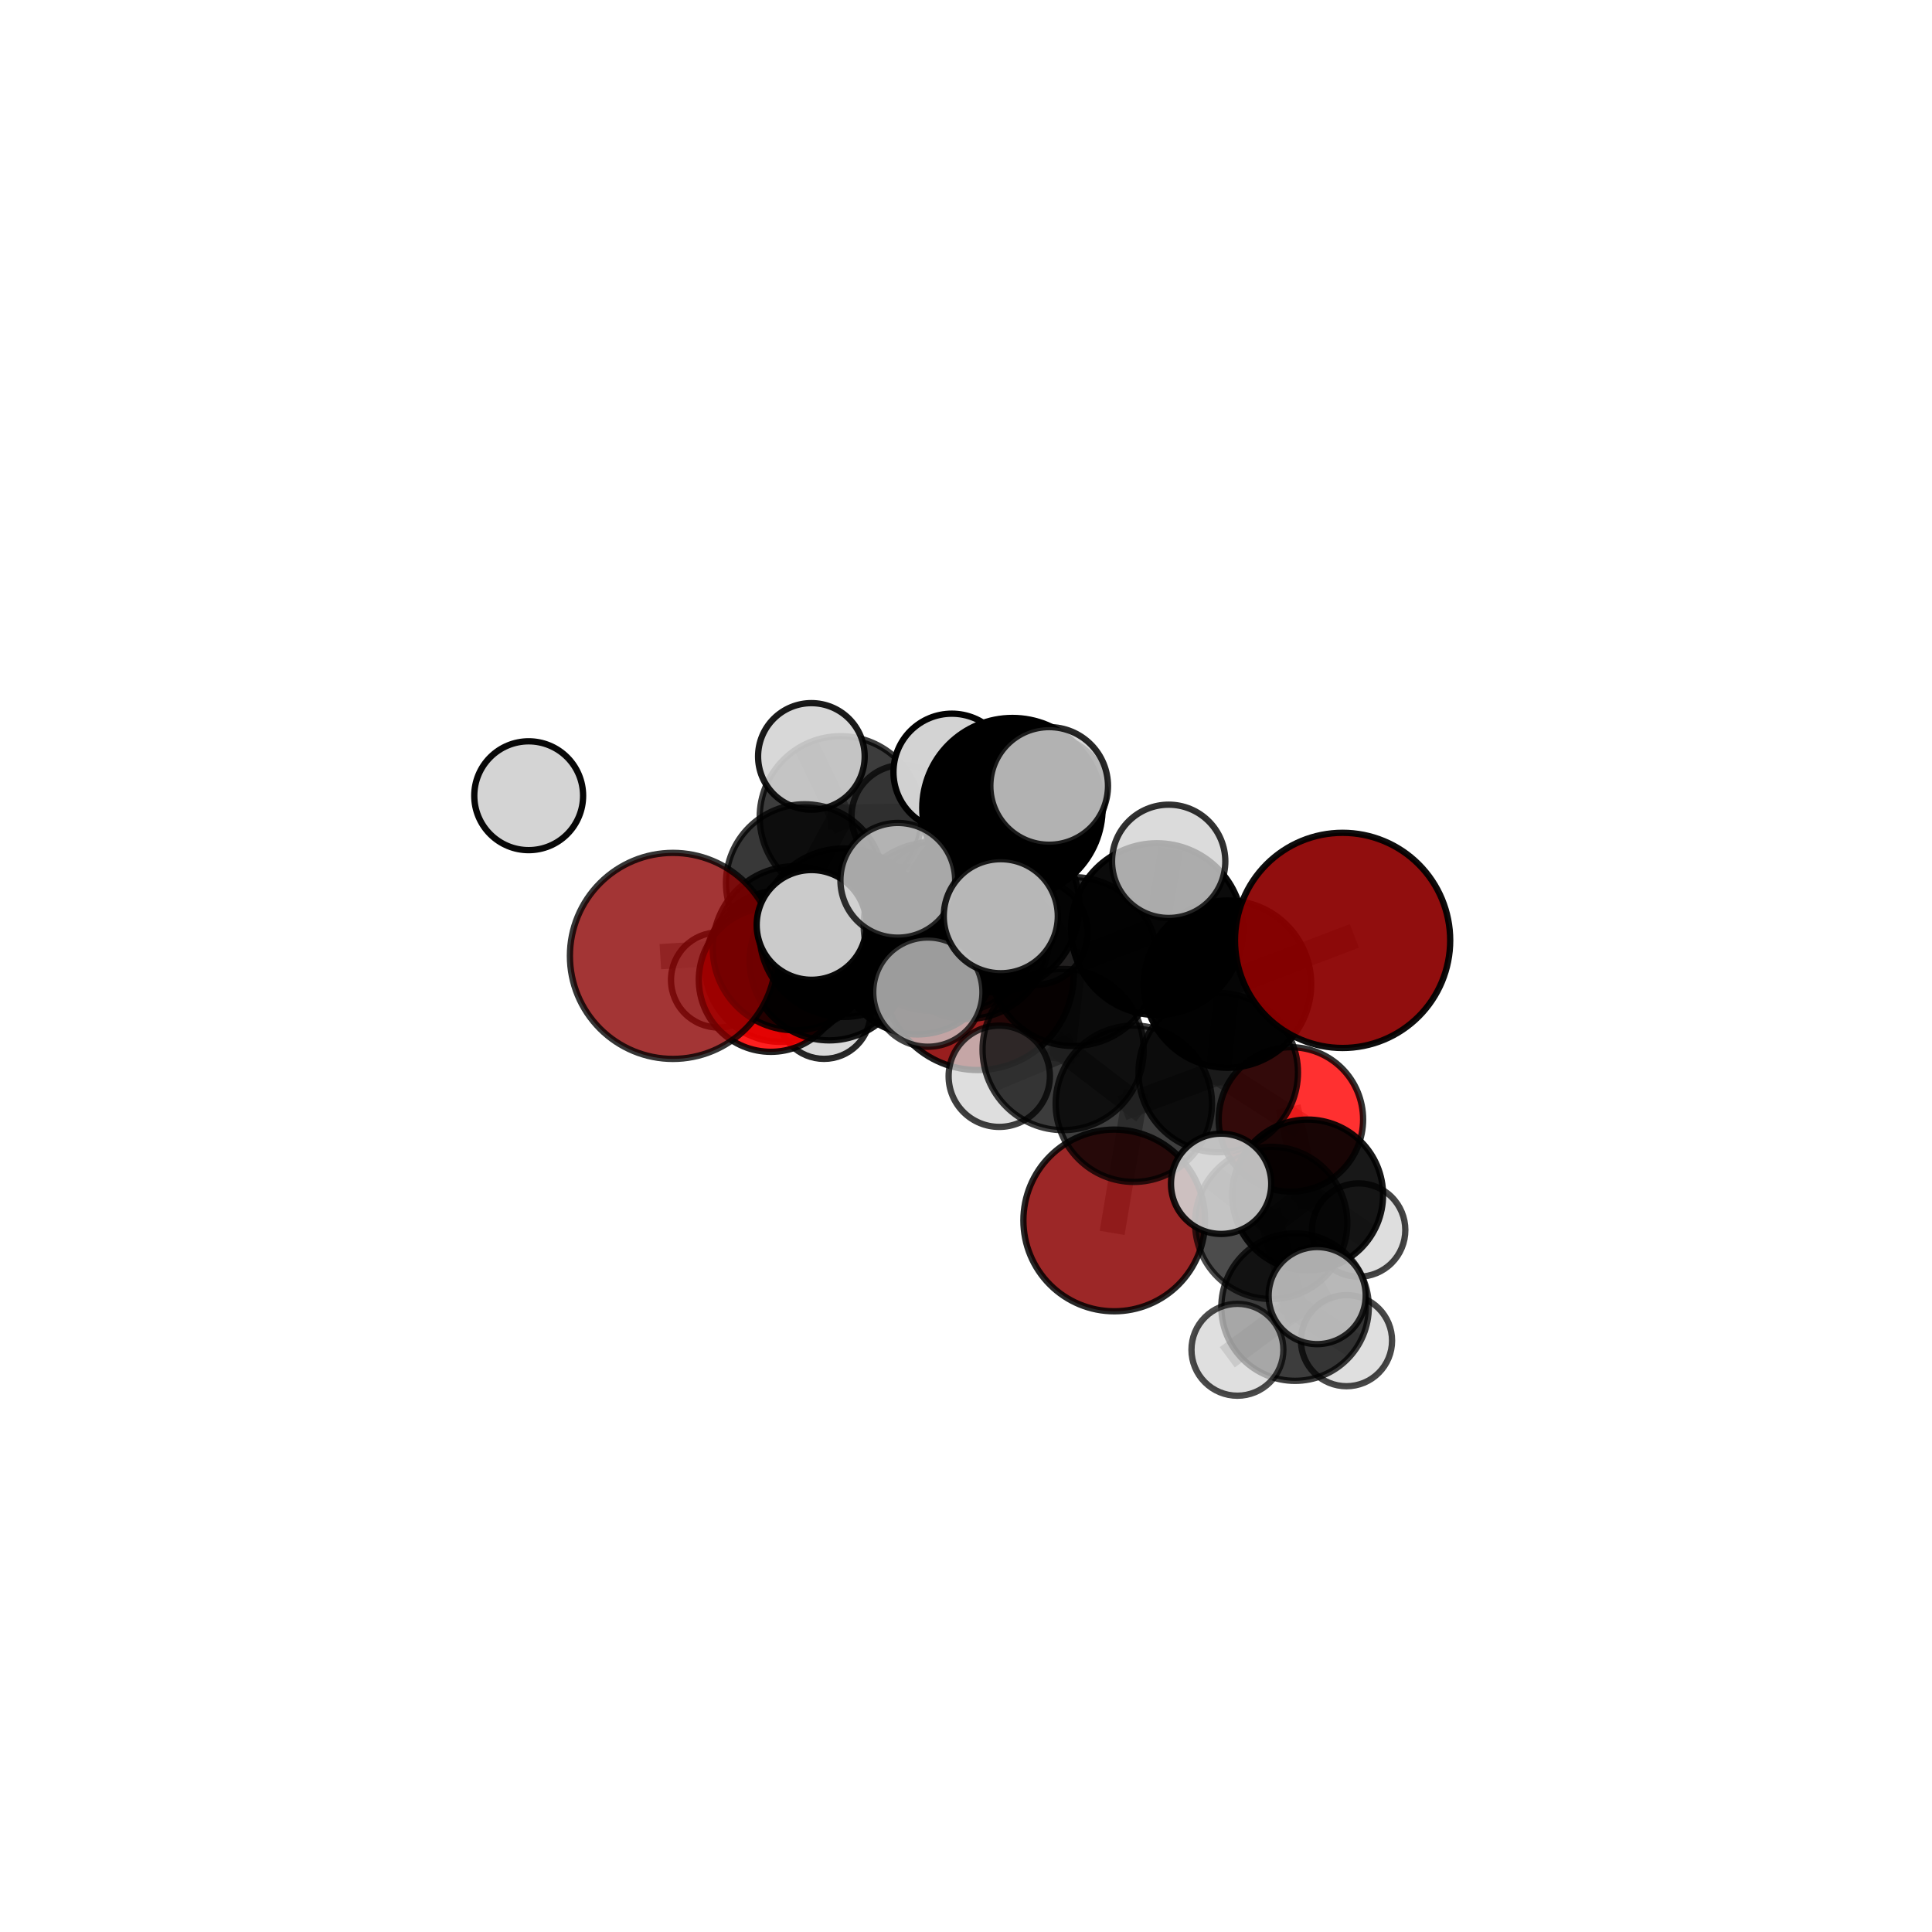 <?xml version="1.0" encoding="utf-8" standalone="no"?>
<!DOCTYPE svg PUBLIC "-//W3C//DTD SVG 1.1//EN"
  "http://www.w3.org/Graphics/SVG/1.1/DTD/svg11.dtd">
<svg xmlns:xlink="http://www.w3.org/1999/xlink" width="153pt" height="153pt" viewBox="0 0 153 153" xmlns="http://www.w3.org/2000/svg" version="1.1">
 <defs>
  <style type="text/css">*{stroke-linejoin: round; stroke-linecap: butt}</style>
 </defs>
 <g id="figure_1">
  <g id="patch_1">
   <path d="M 0 153 
L 153 153 
L 153 0 
L 0 0 
L 0 153 
z
" style="fill: none"/>
  </g>
  <g id="patch_2">
   <path d="M 7.2 145.8 
L 145.8 145.8 
L 145.8 7.2 
L 7.2 7.2 
L 7.2 145.8 
z
" style="fill: none"/>
  </g>
  <g id="axes_1">
   <g id="line2d_1">
    <path d="M 88.24 96.65 
L 89.79 87.408 
" clip-path="url(#p3054ec5925)" style="fill: none; stroke: #808080; stroke-opacity: 0.601; stroke-width: 2; stroke-linecap: square"/>
   </g>
   <g id="line2d_2">
    <path d="M 89.79 87.408 
L 96.475 84.936 
" clip-path="url(#p3054ec5925)" style="fill: none; stroke: #808080; stroke-opacity: 0.641; stroke-width: 2; stroke-linecap: square"/>
   </g>
   <g id="line2d_3">
    <path d="M 77.443 77.153 
L 72.646 75.611 
" clip-path="url(#p3054ec5925)" style="fill: none; stroke: #808080; stroke-opacity: 0.63; stroke-width: 2; stroke-linecap: square"/>
   </g>
   <g id="line2d_4">
    <path d="M 72.646 75.611 
L 65.667 76.088 
" clip-path="url(#p3054ec5925)" style="fill: none; stroke: #808080; stroke-opacity: 0.648; stroke-width: 2; stroke-linecap: square"/>
   </g>
   <g id="line2d_5">
    <path d="M 106.324 74.472 
L 97.214 77.936 
" clip-path="url(#p3054ec5925)" style="fill: none; stroke: #808080; stroke-opacity: 0.707; stroke-width: 2; stroke-linecap: square"/>
   </g>
   <g id="line2d_6">
    <path d="M 97.214 77.936 
L 96.475 84.936 
" clip-path="url(#p3054ec5925)" style="fill: none; stroke: #808080; stroke-opacity: 0.672; stroke-width: 2; stroke-linecap: square"/>
   </g>
   <g id="line2d_7">
    <path d="M 53.292 75.699 
L 62.94 75.096 
" clip-path="url(#p3054ec5925)" style="fill: none; stroke: #808080; stroke-opacity: 0.676; stroke-width: 2; stroke-linecap: square"/>
   </g>
   <g id="line2d_8">
    <path d="M 62.94 75.096 
L 65.667 76.088 
" clip-path="url(#p3054ec5925)" style="fill: none; stroke: #808080; stroke-opacity: 0.662; stroke-width: 2; stroke-linecap: square"/>
   </g>
   <g id="line2d_9">
    <path d="M 102.229 88.65 
L 96.475 84.936 
" clip-path="url(#p3054ec5925)" style="fill: none; stroke: #808080; stroke-opacity: 0.637; stroke-width: 2; stroke-linecap: square"/>
   </g>
   <g id="line2d_10">
    <path d="M 102.229 88.65 
L 103.556 94.634 
" clip-path="url(#p3054ec5925)" style="fill: none; stroke: #808080; stroke-opacity: 0.614; stroke-width: 2; stroke-linecap: square"/>
   </g>
   <g id="line2d_11">
    <path d="M 103.556 94.634 
L 100.669 96.845 
" clip-path="url(#p3054ec5925)" style="fill: none; stroke: #808080; stroke-opacity: 0.606; stroke-width: 2; stroke-linecap: square"/>
   </g>
   <g id="line2d_12">
    <path d="M 103.556 94.634 
L 107.595 97.408 
" clip-path="url(#p3054ec5925)" style="fill: none; stroke: #808080; stroke-opacity: 0.59; stroke-width: 2; stroke-linecap: square"/>
   </g>
   <g id="line2d_13">
    <path d="M 61.047 77.59 
L 65.667 76.088 
" clip-path="url(#p3054ec5925)" style="fill: none; stroke: #808080; stroke-opacity: 0.635; stroke-width: 2; stroke-linecap: square"/>
   </g>
   <g id="line2d_14">
    <path d="M 61.047 77.59 
L 61.829 76.515 
" clip-path="url(#p3054ec5925)" style="fill: none; stroke: #808080; stroke-opacity: 0.614; stroke-width: 2; stroke-linecap: square"/>
   </g>
   <g id="line2d_15">
    <path d="M 61.829 76.515 
L 63.728 69.929 
" clip-path="url(#p3054ec5925)" style="fill: none; stroke: #808080; stroke-opacity: 0.622; stroke-width: 2; stroke-linecap: square"/>
   </g>
   <g id="line2d_16">
    <path d="M 61.829 76.515 
L 56.905 77.606 
" clip-path="url(#p3054ec5925)" style="fill: none; stroke: #808080; stroke-opacity: 0.599; stroke-width: 2; stroke-linecap: square"/>
   </g>
   <g id="line2d_17">
    <path d="M 61.829 76.515 
L 65.256 80.169 
" clip-path="url(#p3054ec5925)" style="fill: none; stroke: #808080; stroke-opacity: 0.59; stroke-width: 2; stroke-linecap: square"/>
   </g>
   <g id="line2d_18">
    <path d="M 78.609 71.713 
L 85.002 76.149 
" clip-path="url(#p3054ec5925)" style="fill: none; stroke: #808080; stroke-opacity: 0.718; stroke-width: 2; stroke-linecap: square"/>
   </g>
   <g id="line2d_19">
    <path d="M 78.609 71.713 
L 73.86 73.377 
" clip-path="url(#p3054ec5925)" style="fill: none; stroke: #808080; stroke-opacity: 0.717; stroke-width: 2; stroke-linecap: square"/>
   </g>
   <g id="line2d_20">
    <path d="M 78.609 71.713 
L 80.178 63.998 
" clip-path="url(#p3054ec5925)" style="fill: none; stroke: #808080; stroke-opacity: 0.754; stroke-width: 2; stroke-linecap: square"/>
   </g>
   <g id="line2d_21">
    <path d="M 78.609 71.713 
L 75.359 73.258 
" clip-path="url(#p3054ec5925)" style="fill: none; stroke: #808080; stroke-opacity: 0.739; stroke-width: 2; stroke-linecap: square"/>
   </g>
   <g id="line2d_22">
    <path d="M 85.002 76.149 
L 91.62 73.581 
" clip-path="url(#p3054ec5925)" style="fill: none; stroke: #808080; stroke-opacity: 0.713; stroke-width: 2; stroke-linecap: square"/>
   </g>
   <g id="line2d_23">
    <path d="M 85.002 76.149 
L 84.192 83.116 
" clip-path="url(#p3054ec5925)" style="fill: none; stroke: #808080; stroke-opacity: 0.682; stroke-width: 2; stroke-linecap: square"/>
   </g>
   <g id="line2d_24">
    <path d="M 73.86 73.377 
L 66.811 73.865 
" clip-path="url(#p3054ec5925)" style="fill: none; stroke: #808080; stroke-opacity: 0.702; stroke-width: 2; stroke-linecap: square"/>
   </g>
   <g id="line2d_25">
    <path d="M 73.86 73.377 
L 76.599 74.202 
" clip-path="url(#p3054ec5925)" style="fill: none; stroke: #808080; stroke-opacity: 0.689; stroke-width: 2; stroke-linecap: square"/>
   </g>
   <g id="line2d_26">
    <path d="M 80.178 63.998 
L 75.38 61.143 
" clip-path="url(#p3054ec5925)" style="fill: none; stroke: #808080; stroke-opacity: 0.783; stroke-width: 2; stroke-linecap: square"/>
   </g>
   <g id="line2d_27">
    <path d="M 80.178 63.998 
L 83.086 62.239 
" clip-path="url(#p3054ec5925)" style="fill: none; stroke: #808080; stroke-opacity: 0.788; stroke-width: 2; stroke-linecap: square"/>
   </g>
   <g id="line2d_28">
    <path d="M 80.178 63.998 
L 83.027 62.849 
" clip-path="url(#p3054ec5925)" style="fill: none; stroke: #808080; stroke-opacity: 0.771; stroke-width: 2; stroke-linecap: square"/>
   </g>
   <g id="line2d_29">
    <path d="M 75.359 73.258 
L 71.098 69.713 
" clip-path="url(#p3054ec5925)" style="fill: none; stroke: #808080; stroke-opacity: 0.758; stroke-width: 2; stroke-linecap: square"/>
   </g>
   <g id="line2d_30">
    <path d="M 75.359 73.258 
L 73.477 78.569 
" clip-path="url(#p3054ec5925)" style="fill: none; stroke: #808080; stroke-opacity: 0.732; stroke-width: 2; stroke-linecap: square"/>
   </g>
   <g id="line2d_31">
    <path d="M 75.359 73.258 
L 79.255 72.556 
" clip-path="url(#p3054ec5925)" style="fill: none; stroke: #808080; stroke-opacity: 0.755; stroke-width: 2; stroke-linecap: square"/>
   </g>
   <g id="line2d_32">
    <path d="M 91.62 73.581 
L 97.214 77.936 
" clip-path="url(#p3054ec5925)" style="fill: none; stroke: #808080; stroke-opacity: 0.708; stroke-width: 2; stroke-linecap: square"/>
   </g>
   <g id="line2d_33">
    <path d="M 91.62 73.581 
L 92.55 68.21 
" clip-path="url(#p3054ec5925)" style="fill: none; stroke: #808080; stroke-opacity: 0.739; stroke-width: 2; stroke-linecap: square"/>
   </g>
   <g id="line2d_34">
    <path d="M 84.192 83.116 
L 89.79 87.408 
" clip-path="url(#p3054ec5925)" style="fill: none; stroke: #808080; stroke-opacity: 0.646; stroke-width: 2; stroke-linecap: square"/>
   </g>
   <g id="line2d_35">
    <path d="M 84.192 83.116 
L 79.134 85.232 
" clip-path="url(#p3054ec5925)" style="fill: none; stroke: #808080; stroke-opacity: 0.652; stroke-width: 2; stroke-linecap: square"/>
   </g>
   <g id="line2d_36">
    <path d="M 66.811 73.865 
L 62.94 75.096 
" clip-path="url(#p3054ec5925)" style="fill: none; stroke: #808080; stroke-opacity: 0.689; stroke-width: 2; stroke-linecap: square"/>
   </g>
   <g id="line2d_37">
    <path d="M 66.811 73.865 
L 64.269 73.247 
" clip-path="url(#p3054ec5925)" style="fill: none; stroke: #808080; stroke-opacity: 0.712; stroke-width: 2; stroke-linecap: square"/>
   </g>
   <g id="line2d_38">
    <path d="M 76.599 74.202 
L 72.646 75.611 
" clip-path="url(#p3054ec5925)" style="fill: none; stroke: #808080; stroke-opacity: 0.662; stroke-width: 2; stroke-linecap: square"/>
   </g>
   <g id="line2d_39">
    <path d="M 76.599 74.202 
L 81.993 73.846 
" clip-path="url(#p3054ec5925)" style="fill: none; stroke: #808080; stroke-opacity: 0.676; stroke-width: 2; stroke-linecap: square"/>
   </g>
   <g id="line2d_40">
    <path d="M 100.669 96.845 
L 102.559 103.514 
" clip-path="url(#p3054ec5925)" style="fill: none; stroke: #808080; stroke-opacity: 0.597; stroke-width: 2; stroke-linecap: square"/>
   </g>
   <g id="line2d_41">
    <path d="M 100.669 96.845 
L 96.704 93.748 
" clip-path="url(#p3054ec5925)" style="fill: none; stroke: #808080; stroke-opacity: 0.623; stroke-width: 2; stroke-linecap: square"/>
   </g>
   <g id="line2d_42">
    <path d="M 63.728 69.929 
L 66.57 64.708 
" clip-path="url(#p3054ec5925)" style="fill: none; stroke: #808080; stroke-opacity: 0.651; stroke-width: 2; stroke-linecap: square"/>
   </g>
   <g id="line2d_43">
    <path d="M 102.559 103.514 
L 106.633 106.171 
" clip-path="url(#p3054ec5925)" style="fill: none; stroke: #808080; stroke-opacity: 0.572; stroke-width: 2; stroke-linecap: square"/>
   </g>
   <g id="line2d_44">
    <path d="M 102.559 103.514 
L 104.31 102.602 
" clip-path="url(#p3054ec5925)" style="fill: none; stroke: #808080; stroke-opacity: 0.596; stroke-width: 2; stroke-linecap: square"/>
   </g>
   <g id="line2d_45">
    <path d="M 102.559 103.514 
L 97.995 106.892 
" clip-path="url(#p3054ec5925)" style="fill: none; stroke: #808080; stroke-opacity: 0.575; stroke-width: 2; stroke-linecap: square"/>
   </g>
   <g id="line2d_46">
    <path d="M 66.57 64.708 
L 64.255 59.903 
" clip-path="url(#p3054ec5925)" style="fill: none; stroke: #808080; stroke-opacity: 0.678; stroke-width: 2; stroke-linecap: square"/>
   </g>
   <g id="line2d_47">
    <path d="M 66.57 64.708 
L 71.494 64.646 
" clip-path="url(#p3054ec5925)" style="fill: none; stroke: #808080; stroke-opacity: 0.66; stroke-width: 2; stroke-linecap: square"/>
   </g>
   <g id="Path3DCollection_1">
    <path d="M 71.494 68.707 
C 72.571 68.707 73.604 68.279 74.366 67.517 
C 75.128 66.756 75.556 65.723 75.556 64.646 
C 75.556 63.569 75.128 62.535 74.366 61.774 
C 73.604 61.012 72.571 60.584 71.494 60.584 
C 70.417 60.584 69.384 61.012 68.623 61.774 
C 67.861 62.535 67.433 63.569 67.433 64.646 
C 67.433 65.723 67.861 66.756 68.623 67.517 
C 69.384 68.279 70.417 68.707 71.494 68.707 
z
" clip-path="url(#p3054ec5925)" style="fill: #d3d3d3; fill-opacity: 0.712; stroke: #000000; stroke-opacity: 0.712; stroke-width: 0.5"/>
    <path d="M 66.57 71.116 
C 68.269 71.116 69.899 70.441 71.101 69.239 
C 72.303 68.037 72.978 66.407 72.978 64.708 
C 72.978 63.009 72.303 61.379 71.101 60.177 
C 69.899 58.975 68.269 58.3 66.57 58.3 
C 64.871 58.3 63.241 58.975 62.039 60.177 
C 60.837 61.379 60.162 63.009 60.162 64.708 
C 60.162 66.407 60.837 68.037 62.039 69.239 
C 63.241 70.441 64.871 71.116 66.57 71.116 
z
" clip-path="url(#p3054ec5925)" style="fill-opacity: 0.764; stroke: #000000; stroke-opacity: 0.764; stroke-width: 0.5"/>
    <path d="M 64.255 64.124 
C 65.375 64.124 66.448 63.679 67.24 62.888 
C 68.031 62.096 68.476 61.022 68.476 59.903 
C 68.476 58.783 68.031 57.71 67.24 56.918 
C 66.448 56.127 65.375 55.682 64.255 55.682 
C 63.136 55.682 62.062 56.127 61.27 56.918 
C 60.479 57.71 60.034 58.783 60.034 59.903 
C 60.034 61.022 60.479 62.096 61.27 62.888 
C 62.062 63.679 63.136 64.124 64.255 64.124 
z
" clip-path="url(#p3054ec5925)" style="fill: #d3d3d3; fill-opacity: 0.898; stroke: #000000; stroke-opacity: 0.898; stroke-width: 0.5"/>
    <path d="M 65.256 83.854 
C 66.234 83.854 67.171 83.466 67.862 82.775 
C 68.553 82.084 68.941 81.146 68.941 80.169 
C 68.941 79.192 68.553 78.254 67.862 77.563 
C 67.171 76.872 66.234 76.484 65.256 76.484 
C 64.279 76.484 63.342 76.872 62.651 77.563 
C 61.96 78.254 61.572 79.192 61.572 80.169 
C 61.572 81.146 61.96 82.084 62.651 82.775 
C 63.342 83.466 64.279 83.854 65.256 83.854 
z
" clip-path="url(#p3054ec5925)" style="fill: #d3d3d3; fill-opacity: 0.844; stroke: #000000; stroke-opacity: 0.844; stroke-width: 0.5"/>
    <path d="M 56.905 81.372 
C 57.903 81.372 58.861 80.975 59.567 80.269 
C 60.273 79.563 60.67 78.605 60.67 77.606 
C 60.67 76.608 60.273 75.65 59.567 74.944 
C 58.861 74.237 57.903 73.841 56.905 73.841 
C 55.906 73.841 54.948 74.237 54.242 74.944 
C 53.536 75.65 53.139 76.608 53.139 77.606 
C 53.139 78.605 53.536 79.563 54.242 80.269 
C 54.948 80.975 55.906 81.372 56.905 81.372 
z
" clip-path="url(#p3054ec5925)" style="fill: #d3d3d3; fill-opacity: 0.781; stroke: #000000; stroke-opacity: 0.781; stroke-width: 0.5"/>
    <path d="M 63.728 76.165 
C 65.382 76.165 66.968 75.507 68.137 74.338 
C 69.307 73.169 69.964 71.582 69.964 69.929 
C 69.964 68.275 69.307 66.688 68.137 65.519 
C 66.968 64.35 65.382 63.693 63.728 63.693 
C 62.074 63.693 60.488 64.35 59.318 65.519 
C 58.149 66.688 57.492 68.275 57.492 69.929 
C 57.492 71.582 58.149 73.169 59.318 74.338 
C 60.488 75.507 62.074 76.165 63.728 76.165 
z
" clip-path="url(#p3054ec5925)" style="fill-opacity: 0.779; stroke: #000000; stroke-opacity: 0.779; stroke-width: 0.5"/>
    <path d="M 61.829 82.509 
C 63.418 82.509 64.943 81.878 66.067 80.754 
C 67.192 79.63 67.823 78.105 67.823 76.515 
C 67.823 74.925 67.192 73.4 66.067 72.276 
C 64.943 71.152 63.418 70.52 61.829 70.52 
C 60.239 70.52 58.714 71.152 57.59 72.276 
C 56.466 73.4 55.834 74.925 55.834 76.515 
C 55.834 78.105 56.466 79.63 57.59 80.754 
C 58.714 81.878 60.239 82.509 61.829 82.509 
z
" clip-path="url(#p3054ec5925)" style="fill-opacity: 0.915; stroke: #000000; stroke-opacity: 0.915; stroke-width: 0.5"/>
    <path d="M 77.443 84.741 
C 79.455 84.741 81.385 83.941 82.808 82.518 
C 84.231 81.095 85.03 79.165 85.03 77.153 
C 85.03 75.141 84.231 73.211 82.808 71.788 
C 81.385 70.365 79.455 69.565 77.443 69.565 
C 75.43 69.565 73.5 70.365 72.077 71.788 
C 70.655 73.211 69.855 75.141 69.855 77.153 
C 69.855 79.165 70.655 81.095 72.077 82.518 
C 73.5 83.941 75.43 84.741 77.443 84.741 
z
" clip-path="url(#p3054ec5925)" style="fill: #8b0000; fill-opacity: 0.88; stroke: #000000; stroke-opacity: 0.88; stroke-width: 0.5"/>
    <path d="M 61.047 83.297 
C 62.561 83.297 64.013 82.696 65.083 81.625 
C 66.153 80.555 66.754 79.103 66.754 77.59 
C 66.754 76.076 66.153 74.624 65.083 73.554 
C 64.013 72.484 62.561 71.883 61.047 71.883 
C 59.534 71.883 58.082 72.484 57.012 73.554 
C 55.941 74.624 55.34 76.076 55.34 77.59 
C 55.34 79.103 55.941 80.555 57.012 81.625 
C 58.082 82.696 59.534 83.297 61.047 83.297 
z
" clip-path="url(#p3054ec5925)" style="fill: #ff0000; fill-opacity: 0.878; stroke: #000000; stroke-opacity: 0.878; stroke-width: 0.5"/>
    <path d="M 41.868 67.325 
C 43.011 67.325 44.107 66.871 44.915 66.062 
C 45.723 65.254 46.177 64.158 46.177 63.016 
C 46.177 61.873 45.723 60.777 44.915 59.969 
C 44.107 59.16 43.011 58.706 41.868 58.706 
C 40.725 58.706 39.629 59.16 38.821 59.969 
C 38.013 60.777 37.559 61.873 37.559 63.016 
C 37.559 64.158 38.013 65.254 38.821 66.062 
C 39.629 66.871 40.725 67.325 41.868 67.325 
z
" clip-path="url(#p3054ec5925)" style="fill: #d3d3d3; fill-opacity: 0.969; stroke: #000000; stroke-opacity: 0.969; stroke-width: 0.5"/>
    <path d="M 72.646 81.918 
C 74.319 81.918 75.923 81.254 77.106 80.071 
C 78.289 78.888 78.953 77.284 78.953 75.611 
C 78.953 73.939 78.289 72.335 77.106 71.152 
C 75.923 69.969 74.319 69.305 72.646 69.305 
C 70.974 69.305 69.369 69.969 68.187 71.152 
C 67.004 72.335 66.34 73.939 66.34 75.611 
C 66.34 77.284 67.004 78.888 68.187 80.071 
C 69.369 81.254 70.974 81.918 72.646 81.918 
z
" clip-path="url(#p3054ec5925)" style="fill-opacity: 0.933; stroke: #000000; stroke-opacity: 0.933; stroke-width: 0.5"/>
    <path d="M 65.667 82.389 
C 67.338 82.389 68.941 81.725 70.123 80.543 
C 71.304 79.362 71.968 77.759 71.968 76.088 
C 71.968 74.417 71.304 72.814 70.123 71.632 
C 68.941 70.451 67.338 69.787 65.667 69.787 
C 63.996 69.787 62.394 70.451 61.212 71.632 
C 60.03 72.814 59.366 74.417 59.366 76.088 
C 59.366 77.759 60.03 79.362 61.212 80.543 
C 62.394 81.725 63.996 82.389 65.667 82.389 
z
" clip-path="url(#p3054ec5925)" style="fill-opacity: 0.902; stroke: #000000; stroke-opacity: 0.902; stroke-width: 0.5"/>
    <path d="M 81.993 77.994 
C 83.093 77.994 84.148 77.557 84.926 76.779 
C 85.704 76.001 86.141 74.946 86.141 73.846 
C 86.141 72.746 85.704 71.691 84.926 70.914 
C 84.148 70.136 83.093 69.699 81.993 69.699 
C 80.894 69.699 79.838 70.136 79.061 70.914 
C 78.283 71.691 77.846 72.746 77.846 73.846 
C 77.846 74.946 78.283 76.001 79.061 76.779 
C 79.838 77.557 80.894 77.994 81.993 77.994 
z
" clip-path="url(#p3054ec5925)" style="fill: #d3d3d3; fill-opacity: 0.878; stroke: #000000; stroke-opacity: 0.878; stroke-width: 0.5"/>
    <path d="M 76.599 80.698 
C 78.322 80.698 79.974 80.014 81.192 78.796 
C 82.411 77.577 83.095 75.925 83.095 74.202 
C 83.095 72.479 82.411 70.827 81.192 69.609 
C 79.974 68.39 78.322 67.706 76.599 67.706 
C 74.876 67.706 73.224 68.39 72.005 69.609 
C 70.787 70.827 70.103 72.479 70.103 74.202 
C 70.103 75.925 70.787 77.577 72.005 78.796 
C 73.224 80.014 74.876 80.698 76.599 80.698 
z
" clip-path="url(#p3054ec5925)" style="fill-opacity: 0.824; stroke: #000000; stroke-opacity: 0.824; stroke-width: 0.5"/>
    <path d="M 62.94 81.591 
C 64.663 81.591 66.315 80.907 67.533 79.689 
C 68.752 78.471 69.436 76.818 69.436 75.096 
C 69.436 73.373 68.752 71.721 67.533 70.503 
C 66.315 69.284 64.663 68.6 62.94 68.6 
C 61.218 68.6 59.565 69.284 58.347 70.503 
C 57.129 71.721 56.445 73.373 56.445 75.096 
C 56.445 76.818 57.129 78.471 58.347 79.689 
C 59.565 80.907 61.218 81.591 62.94 81.591 
z
" clip-path="url(#p3054ec5925)" style="fill-opacity: 0.845; stroke: #000000; stroke-opacity: 0.845; stroke-width: 0.5"/>
    <path d="M 53.292 83.858 
C 55.455 83.858 57.531 82.998 59.061 81.468 
C 60.591 79.939 61.45 77.863 61.45 75.699 
C 61.45 73.536 60.591 71.46 59.061 69.93 
C 57.531 68.4 55.455 67.541 53.292 67.541 
C 51.128 67.541 49.053 68.4 47.523 69.93 
C 45.993 71.46 45.133 73.536 45.133 75.699 
C 45.133 77.863 45.993 79.939 47.523 81.468 
C 49.053 82.998 51.128 83.858 53.292 83.858 
z
" clip-path="url(#p3054ec5925)" style="fill: #8b0000; fill-opacity: 0.79; stroke: #000000; stroke-opacity: 0.79; stroke-width: 0.5"/>
    <path d="M 73.86 80.052 
C 75.63 80.052 77.328 79.349 78.58 78.097 
C 79.832 76.845 80.535 75.147 80.535 73.377 
C 80.535 71.606 79.832 69.908 78.58 68.656 
C 77.328 67.404 75.63 66.701 73.86 66.701 
C 72.089 66.701 70.391 67.404 69.139 68.656 
C 67.887 69.908 67.184 71.606 67.184 73.377 
C 67.184 75.147 67.887 76.845 69.139 78.097 
C 70.391 79.349 72.089 80.052 73.86 80.052 
z
" clip-path="url(#p3054ec5925)" style="fill-opacity: 0.811; stroke: #000000; stroke-opacity: 0.811; stroke-width: 0.5"/>
    <path d="M 66.811 80.537 
C 68.581 80.537 70.278 79.834 71.529 78.583 
C 72.781 77.332 73.484 75.634 73.484 73.865 
C 73.484 72.095 72.781 70.398 71.529 69.146 
C 70.278 67.895 68.581 67.192 66.811 67.192 
C 65.041 67.192 63.344 67.895 62.093 69.146 
C 60.842 70.398 60.138 72.095 60.138 73.865 
C 60.138 75.634 60.842 77.332 62.093 78.583 
C 63.344 79.834 65.041 80.537 66.811 80.537 
z
" clip-path="url(#p3054ec5925)" style="fill-opacity: 0.869; stroke: #000000; stroke-opacity: 0.869; stroke-width: 0.5"/>
    <path d="M 88.24 103.844 
C 90.148 103.844 91.979 103.086 93.328 101.737 
C 94.677 100.388 95.435 98.558 95.435 96.65 
C 95.435 94.742 94.677 92.912 93.328 91.563 
C 91.979 90.214 90.148 89.456 88.24 89.456 
C 86.332 89.456 84.502 90.214 83.153 91.563 
C 81.804 92.912 81.046 94.742 81.046 96.65 
C 81.046 98.558 81.804 100.388 83.153 101.737 
C 84.502 103.086 86.332 103.844 88.24 103.844 
z
" clip-path="url(#p3054ec5925)" style="fill: #8b0000; fill-opacity: 0.845; stroke: #000000; stroke-opacity: 0.845; stroke-width: 0.5"/>
    <path d="M 83.027 67.377 
C 84.228 67.377 85.38 66.9 86.229 66.051 
C 87.078 65.201 87.555 64.05 87.555 62.849 
C 87.555 61.648 87.078 60.496 86.229 59.647 
C 85.38 58.798 84.228 58.321 83.027 58.321 
C 81.826 58.321 80.674 58.798 79.825 59.647 
C 78.976 60.496 78.499 61.648 78.499 62.849 
C 78.499 64.05 78.976 65.201 79.825 66.051 
C 80.674 66.9 81.826 67.377 83.027 67.377 
z
" clip-path="url(#p3054ec5925)" style="fill: #d3d3d3; fill-opacity: 0.812; stroke: #000000; stroke-opacity: 0.812; stroke-width: 0.5"/>
    <path d="M 102.229 94.369 
C 103.746 94.369 105.201 93.766 106.273 92.694 
C 107.345 91.621 107.948 90.167 107.948 88.65 
C 107.948 87.133 107.345 85.678 106.273 84.606 
C 105.201 83.534 103.746 82.931 102.229 82.931 
C 100.712 82.931 99.258 83.534 98.185 84.606 
C 97.113 85.678 96.51 87.133 96.51 88.65 
C 96.51 90.167 97.113 91.621 98.185 92.694 
C 99.258 93.766 100.712 94.369 102.229 94.369 
z
" clip-path="url(#p3054ec5925)" style="fill: #ff0000; fill-opacity: 0.81; stroke: #000000; stroke-opacity: 0.81; stroke-width: 0.5"/>
    <path d="M 79.134 89.242 
C 80.198 89.242 81.218 88.82 81.97 88.068 
C 82.722 87.316 83.144 86.296 83.144 85.232 
C 83.144 84.168 82.722 83.148 81.97 82.396 
C 81.218 81.644 80.198 81.222 79.134 81.222 
C 78.07 81.222 77.05 81.644 76.298 82.396 
C 75.546 83.148 75.124 84.168 75.124 85.232 
C 75.124 86.296 75.546 87.316 76.298 88.068 
C 77.05 88.82 78.07 89.242 79.134 89.242 
z
" clip-path="url(#p3054ec5925)" style="fill: #d3d3d3; fill-opacity: 0.753; stroke: #000000; stroke-opacity: 0.753; stroke-width: 0.5"/>
    <path d="M 89.79 93.599 
C 91.432 93.599 93.007 92.947 94.168 91.786 
C 95.329 90.625 95.982 89.05 95.982 87.408 
C 95.982 85.766 95.329 84.191 94.168 83.03 
C 93.007 81.869 91.432 81.216 89.79 81.216 
C 88.148 81.216 86.573 81.869 85.412 83.03 
C 84.251 84.191 83.599 85.766 83.599 87.408 
C 83.599 89.05 84.251 90.625 85.412 91.786 
C 86.573 92.947 88.148 93.599 89.79 93.599 
z
" clip-path="url(#p3054ec5925)" style="fill-opacity: 0.757; stroke: #000000; stroke-opacity: 0.757; stroke-width: 0.5"/>
    <path d="M 84.192 89.499 
C 85.885 89.499 87.508 88.826 88.705 87.629 
C 89.902 86.432 90.574 84.809 90.574 83.116 
C 90.574 81.424 89.902 79.8 88.705 78.604 
C 87.508 77.407 85.885 76.734 84.192 76.734 
C 82.5 76.734 80.876 77.407 79.679 78.604 
C 78.482 79.8 77.81 81.424 77.81 83.116 
C 77.81 84.809 78.482 86.432 79.679 87.629 
C 80.876 88.826 82.5 89.499 84.192 89.499 
z
" clip-path="url(#p3054ec5925)" style="fill-opacity: 0.762; stroke: #000000; stroke-opacity: 0.762; stroke-width: 0.5"/>
    <path d="M 96.475 91.25 
C 98.149 91.25 99.755 90.585 100.939 89.401 
C 102.123 88.217 102.789 86.611 102.789 84.936 
C 102.789 83.262 102.123 81.656 100.939 80.472 
C 99.755 79.287 98.149 78.622 96.475 78.622 
C 94.8 78.622 93.194 79.287 92.01 80.472 
C 90.826 81.656 90.16 83.262 90.16 84.936 
C 90.16 86.611 90.826 88.217 92.01 89.401 
C 93.194 90.585 94.8 91.25 96.475 91.25 
z
" clip-path="url(#p3054ec5925)" style="fill-opacity: 0.798; stroke: #000000; stroke-opacity: 0.798; stroke-width: 0.5"/>
    <path d="M 107.595 101.105 
C 108.575 101.105 109.515 100.715 110.209 100.022 
C 110.902 99.329 111.291 98.389 111.291 97.408 
C 111.291 96.428 110.902 95.488 110.209 94.794 
C 109.515 94.101 108.575 93.712 107.595 93.712 
C 106.614 93.712 105.674 94.101 104.981 94.794 
C 104.288 95.488 103.898 96.428 103.898 97.408 
C 103.898 98.389 104.288 99.329 104.981 100.022 
C 105.674 100.715 106.614 101.105 107.595 101.105 
z
" clip-path="url(#p3054ec5925)" style="fill: #d3d3d3; fill-opacity: 0.731; stroke: #000000; stroke-opacity: 0.731; stroke-width: 0.5"/>
    <path d="M 85.002 82.836 
C 86.775 82.836 88.476 82.131 89.73 80.877 
C 90.984 79.623 91.689 77.922 91.689 76.149 
C 91.689 74.375 90.984 72.675 89.73 71.421 
C 88.476 70.167 86.775 69.462 85.002 69.462 
C 83.228 69.462 81.528 70.167 80.274 71.421 
C 79.02 72.675 78.315 74.375 78.315 76.149 
C 78.315 77.922 79.02 79.623 80.274 80.877 
C 81.528 82.131 83.228 82.836 85.002 82.836 
z
" clip-path="url(#p3054ec5925)" style="fill-opacity: 0.829; stroke: #000000; stroke-opacity: 0.829; stroke-width: 0.5"/>
    <path d="M 75.38 65.768 
C 76.606 65.768 77.783 65.281 78.65 64.414 
C 79.517 63.546 80.005 62.37 80.005 61.143 
C 80.005 59.917 79.517 58.74 78.65 57.873 
C 77.783 57.006 76.606 56.518 75.38 56.518 
C 74.153 56.518 72.977 57.006 72.109 57.873 
C 71.242 58.74 70.755 59.917 70.755 61.143 
C 70.755 62.37 71.242 63.546 72.109 64.414 
C 72.977 65.281 74.153 65.768 75.38 65.768 
z
" clip-path="url(#p3054ec5925)" style="fill: #d3d3d3; fill-opacity: 0.989; stroke: #000000; stroke-opacity: 0.989; stroke-width: 0.5"/>
    <path d="M 80.178 71.14 
C 82.072 71.14 83.889 70.387 85.228 69.048 
C 86.568 67.709 87.32 65.892 87.32 63.998 
C 87.32 62.104 86.568 60.287 85.228 58.948 
C 83.889 57.608 82.072 56.856 80.178 56.856 
C 78.284 56.856 76.467 57.608 75.128 58.948 
C 73.788 60.287 73.036 62.104 73.036 63.998 
C 73.036 65.892 73.788 67.709 75.128 69.048 
C 76.467 70.387 78.284 71.14 80.178 71.14 
z
" clip-path="url(#p3054ec5925)" style="stroke: #000000; stroke-width: 0.5"/>
    <path d="M 97.214 84.56 
C 98.97 84.56 100.655 83.862 101.898 82.62 
C 103.14 81.378 103.838 79.693 103.838 77.936 
C 103.838 76.18 103.14 74.495 101.898 73.252 
C 100.655 72.01 98.97 71.312 97.214 71.312 
C 95.457 71.312 93.772 72.01 92.53 73.252 
C 91.287 74.495 90.589 76.18 90.589 77.936 
C 90.589 79.693 91.287 81.378 92.53 82.62 
C 93.772 83.862 95.457 84.56 97.214 84.56 
z
" clip-path="url(#p3054ec5925)" style="fill-opacity: 0.959; stroke: #000000; stroke-opacity: 0.959; stroke-width: 0.5"/>
    <path d="M 64.269 77.592 
C 65.422 77.592 66.527 77.134 67.342 76.319 
C 68.157 75.504 68.615 74.399 68.615 73.247 
C 68.615 72.094 68.157 70.989 67.342 70.174 
C 66.527 69.359 65.422 68.901 64.269 68.901 
C 63.117 68.901 62.011 69.359 61.196 70.174 
C 60.382 70.989 59.924 72.094 59.924 73.247 
C 59.924 74.399 60.382 75.504 61.196 76.319 
C 62.011 77.134 63.117 77.592 64.269 77.592 
z
" clip-path="url(#p3054ec5925)" style="fill: #d3d3d3; fill-opacity: 0.963; stroke: #000000; stroke-opacity: 0.963; stroke-width: 0.5"/>
    <path d="M 78.609 78.581 
C 80.43 78.581 82.177 77.858 83.465 76.57 
C 84.753 75.282 85.477 73.534 85.477 71.713 
C 85.477 69.892 84.753 68.144 83.465 66.856 
C 82.177 65.568 80.43 64.845 78.609 64.845 
C 76.787 64.845 75.04 65.568 73.752 66.856 
C 72.464 68.144 71.74 69.892 71.74 71.713 
C 71.74 73.534 72.464 75.282 73.752 76.57 
C 75.04 77.858 76.787 78.581 78.609 78.581 
z
" clip-path="url(#p3054ec5925)" style="fill-opacity: 0.896; stroke: #000000; stroke-opacity: 0.896; stroke-width: 0.5"/>
    <path d="M 91.62 80.383 
C 93.424 80.383 95.154 79.667 96.43 78.391 
C 97.706 77.115 98.422 75.385 98.422 73.581 
C 98.422 71.777 97.706 70.047 96.43 68.771 
C 95.154 67.496 93.424 66.779 91.62 66.779 
C 89.816 66.779 88.086 67.496 86.81 68.771 
C 85.535 70.047 84.818 71.777 84.818 73.581 
C 84.818 75.385 85.535 77.115 86.81 78.391 
C 88.086 79.667 89.816 80.383 91.62 80.383 
z
" clip-path="url(#p3054ec5925)" style="fill-opacity: 0.955; stroke: #000000; stroke-opacity: 0.955; stroke-width: 0.5"/>
    <path d="M 106.324 82.993 
C 108.583 82.993 110.751 82.095 112.349 80.497 
C 113.946 78.899 114.844 76.732 114.844 74.472 
C 114.844 72.213 113.946 70.045 112.349 68.447 
C 110.751 66.849 108.583 65.952 106.324 65.952 
C 104.064 65.952 101.896 66.849 100.299 68.447 
C 98.701 70.045 97.803 72.213 97.803 74.472 
C 97.803 76.732 98.701 78.899 100.299 80.497 
C 101.896 82.095 104.064 82.993 106.324 82.993 
z
" clip-path="url(#p3054ec5925)" style="fill: #8b0000; fill-opacity: 0.945; stroke: #000000; stroke-opacity: 0.945; stroke-width: 0.5"/>
    <path d="M 103.556 100.607 
C 105.14 100.607 106.659 99.978 107.779 98.858 
C 108.899 97.738 109.529 96.218 109.529 94.634 
C 109.529 93.05 108.899 91.531 107.779 90.411 
C 106.659 89.291 105.14 88.662 103.556 88.662 
C 101.972 88.662 100.453 89.291 99.333 90.411 
C 98.213 91.531 97.583 93.05 97.583 94.634 
C 97.583 96.218 98.213 97.738 99.333 98.858 
C 100.453 99.978 101.972 100.607 103.556 100.607 
z
" clip-path="url(#p3054ec5925)" style="fill-opacity: 0.903; stroke: #000000; stroke-opacity: 0.903; stroke-width: 0.5"/>
    <path d="M 92.55 72.695 
C 93.74 72.695 94.881 72.223 95.722 71.382 
C 96.563 70.54 97.036 69.399 97.036 68.21 
C 97.036 67.02 96.563 65.879 95.722 65.038 
C 94.881 64.197 93.74 63.724 92.55 63.724 
C 91.361 63.724 90.22 64.197 89.379 65.038 
C 88.537 65.879 88.065 67.02 88.065 68.21 
C 88.065 69.399 88.537 70.54 89.379 71.382 
C 90.22 72.223 91.361 72.695 92.55 72.695 
z
" clip-path="url(#p3054ec5925)" style="fill: #d3d3d3; fill-opacity: 0.806; stroke: #000000; stroke-opacity: 0.806; stroke-width: 0.5"/>
    <path d="M 83.086 66.898 
C 84.322 66.898 85.506 66.407 86.38 65.533 
C 87.254 64.66 87.744 63.475 87.744 62.239 
C 87.744 61.004 87.254 59.819 86.38 58.946 
C 85.506 58.072 84.322 57.581 83.086 57.581 
C 81.851 57.581 80.666 58.072 79.792 58.946 
C 78.919 59.819 78.428 61.004 78.428 62.239 
C 78.428 63.475 78.919 64.66 79.792 65.533 
C 80.666 66.407 81.851 66.898 83.086 66.898 
z
" clip-path="url(#p3054ec5925)" style="fill: #d3d3d3; fill-opacity: 0.845; stroke: #000000; stroke-opacity: 0.845; stroke-width: 0.5"/>
    <path d="M 100.669 102.874 
C 102.268 102.874 103.801 102.238 104.932 101.108 
C 106.062 99.977 106.697 98.444 106.697 96.845 
C 106.697 95.246 106.062 93.713 104.932 92.582 
C 103.801 91.452 102.268 90.816 100.669 90.816 
C 99.07 90.816 97.536 91.452 96.406 92.582 
C 95.275 93.713 94.64 95.246 94.64 96.845 
C 94.64 98.444 95.275 99.977 96.406 101.108 
C 97.536 102.238 99.07 102.874 100.669 102.874 
z
" clip-path="url(#p3054ec5925)" style="fill-opacity: 0.7; stroke: #000000; stroke-opacity: 0.7; stroke-width: 0.5"/>
    <path d="M 75.359 80.219 
C 77.205 80.219 78.976 79.486 80.281 78.18 
C 81.586 76.875 82.32 75.104 82.32 73.258 
C 82.32 71.412 81.586 69.641 80.281 68.336 
C 78.976 67.03 77.205 66.297 75.359 66.297 
C 73.512 66.297 71.742 67.03 70.436 68.336 
C 69.131 69.641 68.397 71.412 68.397 73.258 
C 68.397 75.104 69.131 76.875 70.436 78.18 
C 71.742 79.486 73.512 80.219 75.359 80.219 
z
" clip-path="url(#p3054ec5925)" style="fill-opacity: 0.722; stroke: #000000; stroke-opacity: 0.722; stroke-width: 0.5"/>
    <path d="M 73.477 82.893 
C 74.624 82.893 75.724 82.437 76.535 81.626 
C 77.346 80.815 77.801 79.716 77.801 78.569 
C 77.801 77.422 77.346 76.322 76.535 75.511 
C 75.724 74.701 74.624 74.245 73.477 74.245 
C 72.331 74.245 71.231 74.701 70.42 75.511 
C 69.609 76.322 69.154 77.422 69.154 78.569 
C 69.154 79.716 69.609 80.815 70.42 81.626 
C 71.231 82.437 72.331 82.893 73.477 82.893 
z
" clip-path="url(#p3054ec5925)" style="fill: #d3d3d3; fill-opacity: 0.74; stroke: #000000; stroke-opacity: 0.74; stroke-width: 0.5"/>
    <path d="M 106.633 109.779 
C 107.59 109.779 108.508 109.399 109.184 108.722 
C 109.861 108.045 110.241 107.128 110.241 106.171 
C 110.241 105.214 109.861 104.296 109.184 103.619 
C 108.508 102.942 107.59 102.562 106.633 102.562 
C 105.676 102.562 104.758 102.942 104.081 103.619 
C 103.405 104.296 103.024 105.214 103.024 106.171 
C 103.024 107.128 103.405 108.045 104.081 108.722 
C 104.758 109.399 105.676 109.779 106.633 109.779 
z
" clip-path="url(#p3054ec5925)" style="fill: #d3d3d3; fill-opacity: 0.719; stroke: #000000; stroke-opacity: 0.719; stroke-width: 0.5"/>
    <path d="M 71.098 74.255 
C 72.303 74.255 73.458 73.777 74.31 72.925 
C 75.162 72.073 75.64 70.918 75.64 69.713 
C 75.64 68.509 75.162 67.353 74.31 66.502 
C 73.458 65.65 72.303 65.171 71.098 65.171 
C 69.894 65.171 68.738 65.65 67.886 66.502 
C 67.035 67.353 66.556 68.509 66.556 69.713 
C 66.556 70.918 67.035 72.073 67.886 72.925 
C 68.738 73.777 69.894 74.255 71.098 74.255 
z
" clip-path="url(#p3054ec5925)" style="fill: #d3d3d3; fill-opacity: 0.795; stroke: #000000; stroke-opacity: 0.795; stroke-width: 0.5"/>
    <path d="M 96.704 97.718 
C 97.756 97.718 98.766 97.299 99.511 96.555 
C 100.255 95.811 100.673 94.801 100.673 93.748 
C 100.673 92.695 100.255 91.685 99.511 90.941 
C 98.766 90.197 97.756 89.778 96.704 89.778 
C 95.651 89.778 94.641 90.197 93.897 90.941 
C 93.152 91.685 92.734 92.695 92.734 93.748 
C 92.734 94.801 93.152 95.811 93.897 96.555 
C 94.641 97.299 95.651 97.718 96.704 97.718 
z
" clip-path="url(#p3054ec5925)" style="fill: #d3d3d3; fill-opacity: 0.892; stroke: #000000; stroke-opacity: 0.892; stroke-width: 0.5"/>
    <path d="M 102.559 109.353 
C 104.107 109.353 105.593 108.737 106.687 107.643 
C 107.782 106.548 108.398 105.062 108.398 103.514 
C 108.398 101.965 107.782 100.48 106.687 99.385 
C 105.593 98.29 104.107 97.675 102.559 97.675 
C 101.01 97.675 99.525 98.29 98.43 99.385 
C 97.335 100.48 96.72 101.965 96.72 103.514 
C 96.72 105.062 97.335 106.548 98.43 107.643 
C 99.525 108.737 101.01 109.353 102.559 109.353 
z
" clip-path="url(#p3054ec5925)" style="fill-opacity: 0.761; stroke: #000000; stroke-opacity: 0.761; stroke-width: 0.5"/>
    <path d="M 97.995 110.531 
C 98.96 110.531 99.886 110.148 100.568 109.465 
C 101.251 108.783 101.634 107.857 101.634 106.892 
C 101.634 105.927 101.251 105.001 100.568 104.319 
C 99.886 103.636 98.96 103.253 97.995 103.253 
C 97.03 103.253 96.104 103.636 95.422 104.319 
C 94.74 105.001 94.356 105.927 94.356 106.892 
C 94.356 107.857 94.74 108.783 95.422 109.465 
C 96.104 110.148 97.03 110.531 97.995 110.531 
z
" clip-path="url(#p3054ec5925)" style="fill: #d3d3d3; fill-opacity: 0.708; stroke: #000000; stroke-opacity: 0.708; stroke-width: 0.5"/>
    <path d="M 79.255 77.072 
C 80.452 77.072 81.601 76.596 82.448 75.749 
C 83.294 74.903 83.77 73.754 83.77 72.556 
C 83.77 71.359 83.294 70.21 82.448 69.363 
C 81.601 68.516 80.452 68.041 79.255 68.041 
C 78.057 68.041 76.908 68.516 76.062 69.363 
C 75.215 70.21 74.739 71.359 74.739 72.556 
C 74.739 73.754 75.215 74.903 76.062 75.749 
C 76.908 76.596 78.057 77.072 79.255 77.072 
z
" clip-path="url(#p3054ec5925)" style="fill: #d3d3d3; fill-opacity: 0.866; stroke: #000000; stroke-opacity: 0.866; stroke-width: 0.5"/>
    <path d="M 104.31 106.446 
C 105.329 106.446 106.307 106.041 107.028 105.32 
C 107.748 104.599 108.153 103.622 108.153 102.602 
C 108.153 101.583 107.748 100.605 107.028 99.885 
C 106.307 99.164 105.329 98.759 104.31 98.759 
C 103.291 98.759 102.313 99.164 101.592 99.885 
C 100.871 100.605 100.466 101.583 100.466 102.602 
C 100.466 103.622 100.871 104.599 101.592 105.32 
C 102.313 106.041 103.291 106.446 104.31 106.446 
z
" clip-path="url(#p3054ec5925)" style="fill: #d3d3d3; fill-opacity: 0.82; stroke: #000000; stroke-opacity: 0.82; stroke-width: 0.5"/>
   </g>
  </g>
 </g>
 <defs>
  <clipPath id="p3054ec5925">
   <rect x="7.2" y="7.2" width="138.6" height="138.6"/>
  </clipPath>
 </defs>
</svg>
